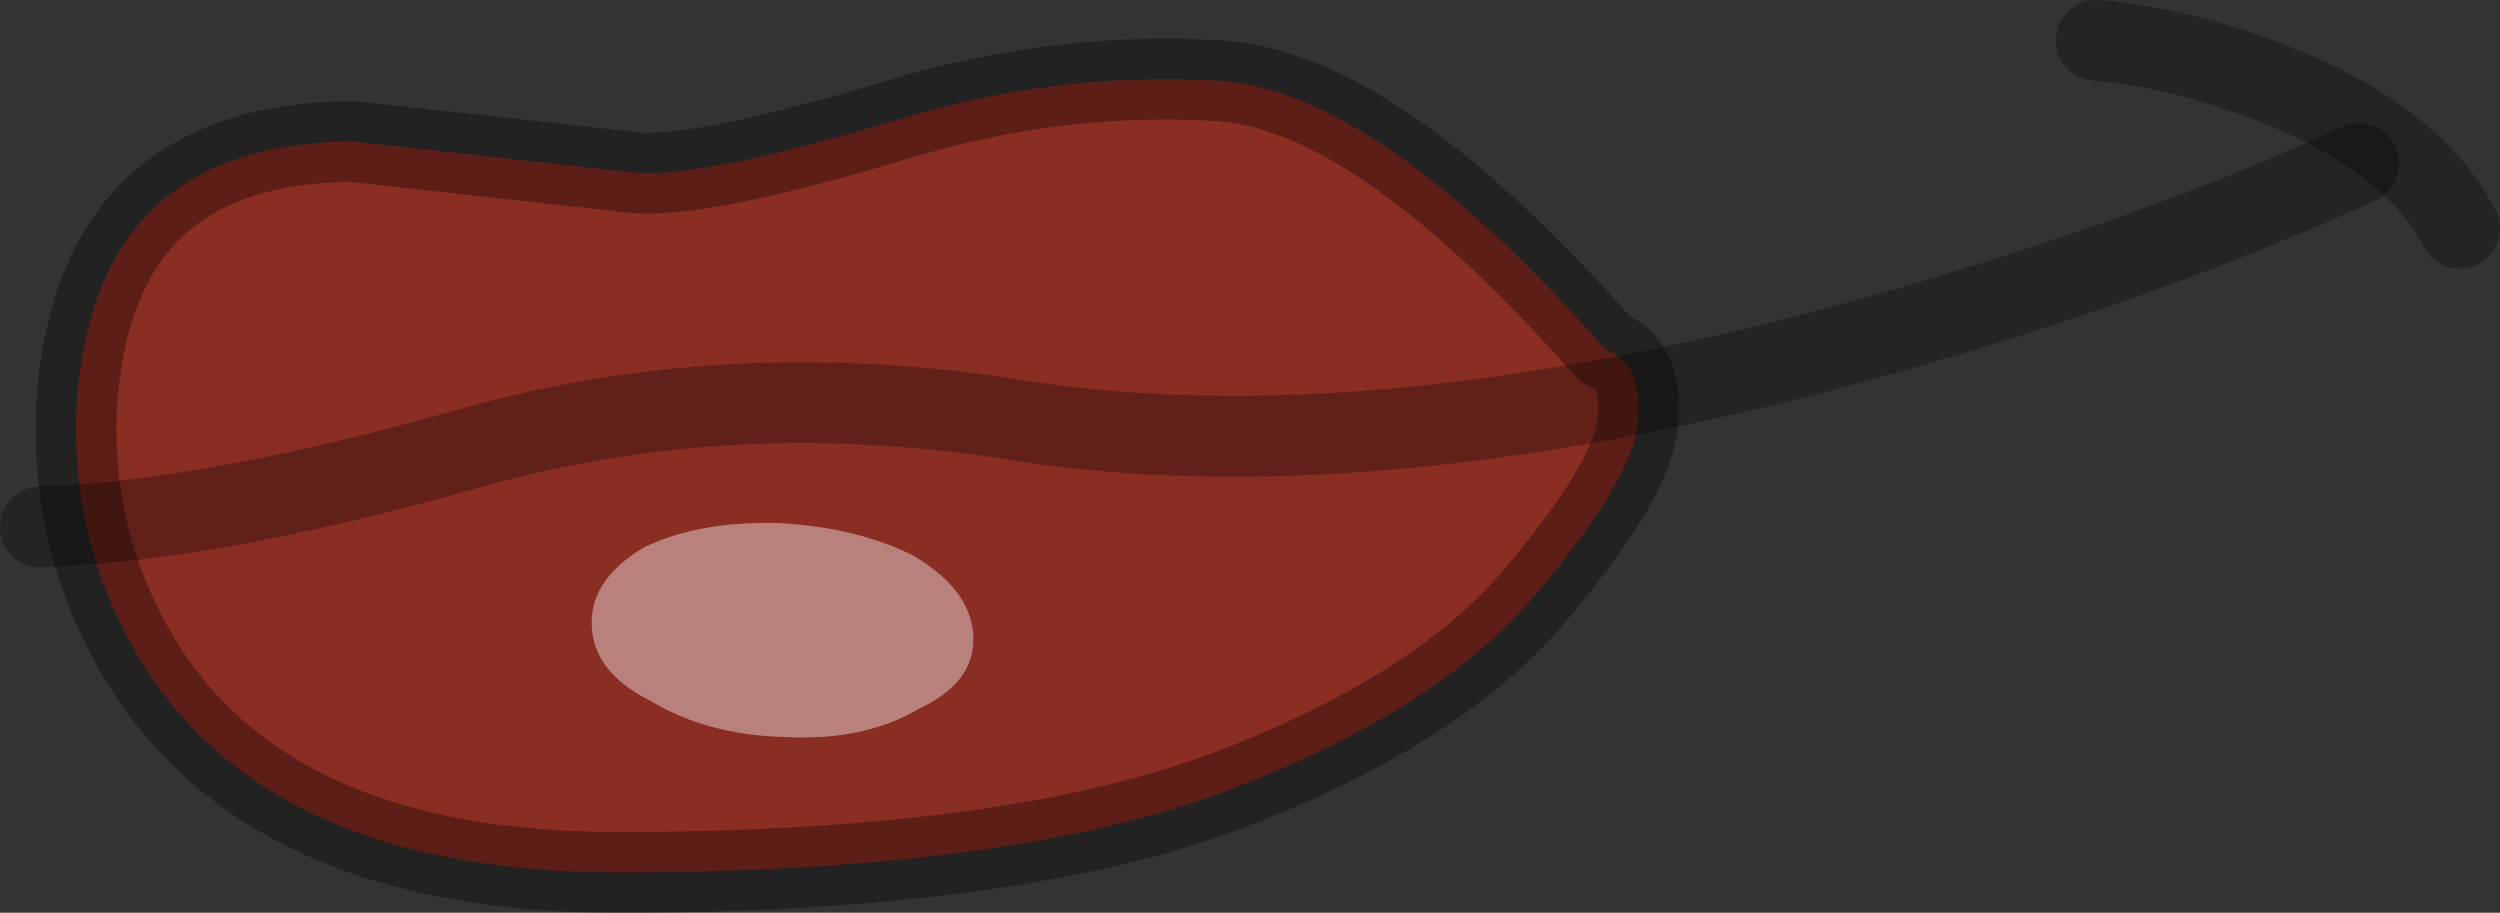 <?xml version="1.0" encoding="UTF-8" standalone="no"?>
<svg xmlns:ffdec="https://www.free-decompiler.com/flash" xmlns:xlink="http://www.w3.org/1999/xlink" ffdec:objectType="shape" height="22.6px" width="61.9px" xmlns="http://www.w3.org/2000/svg">
  <rect width="100%" height="100%" fill="#333333" stroke="none"/>
  <g transform="matrix(1.0, 0.0, 0.0, 1.0, 32.25, 11.1)">
    <path d="M-10.15 -8.1 Q-6.1 -9.35 -2.05 -9.1 1.85 -8.85 7.5 -2.45 8.45 -2.1 8.3 -0.65 8.2 0.75 5.75 3.65 3.3 6.55 -2.05 8.55 -7.45 10.5 -16.95 10.5 -26.5 10.5 -29.4 4.05 -30.5 1.65 -30.35 -1.15 -30.15 -3.75 -29.05 -5.25 -27.4 -7.55 -23.55 -7.6 L-16.75 -6.85 Q-15.15 -6.6 -10.15 -8.1" fill="#b02b1c" fill-opacity="0.694" fill-rule="evenodd" stroke="none"/>
    <path d="M-10.15 -8.1 Q-15.15 -6.6 -16.75 -6.85 L-23.55 -7.6 Q-27.4 -7.55 -29.05 -5.25 -30.15 -3.75 -30.35 -1.15 -30.5 1.65 -29.4 4.05 -26.5 10.5 -16.95 10.5 -7.45 10.5 -2.05 8.55 3.3 6.55 5.75 3.65 8.2 0.75 8.3 -0.65 8.45 -2.1 7.5 -2.45 1.85 -8.85 -2.05 -9.1 -6.1 -9.35 -10.15 -8.1 Z" fill="none" stroke="#000000" stroke-linecap="round" stroke-linejoin="round" stroke-opacity="0.333" stroke-width="2.0"/>
    <path d="M-31.25 1.95 Q-27.0 1.8 -20.8 0.05 -14.4 -1.8 -7.4 -0.75 1.75 0.8 14.85 -2.95 21.4 -4.85 26.15 -7.05" fill="none" stroke="#000000" stroke-linecap="round" stroke-linejoin="miter-clip" stroke-miterlimit="4.0" stroke-opacity="0.298" stroke-width="2.0"/>
    <path d="M19.65 -10.1 Q21.45 -9.95 23.45 -9.25 27.4 -7.85 28.65 -5.45" fill="none" stroke="#000000" stroke-linecap="round" stroke-linejoin="miter-clip" stroke-miterlimit="4.0" stroke-opacity="0.298" stroke-width="2.0"/>
    <path d="M-9.5 6.45 Q-10.85 7.25 -12.8 7.15 -14.75 7.1 -16.15 6.25 -17.55 5.55 -17.6 4.4 -17.65 3.25 -16.3 2.45 -14.95 1.8 -13.0 1.85 -11.05 1.95 -9.65 2.65 -8.2 3.5 -8.15 4.65 -8.1 5.8 -9.5 6.45" fill="#ffffff" fill-opacity="0.4" fill-rule="evenodd" stroke="none"/>
  </g>
</svg>
